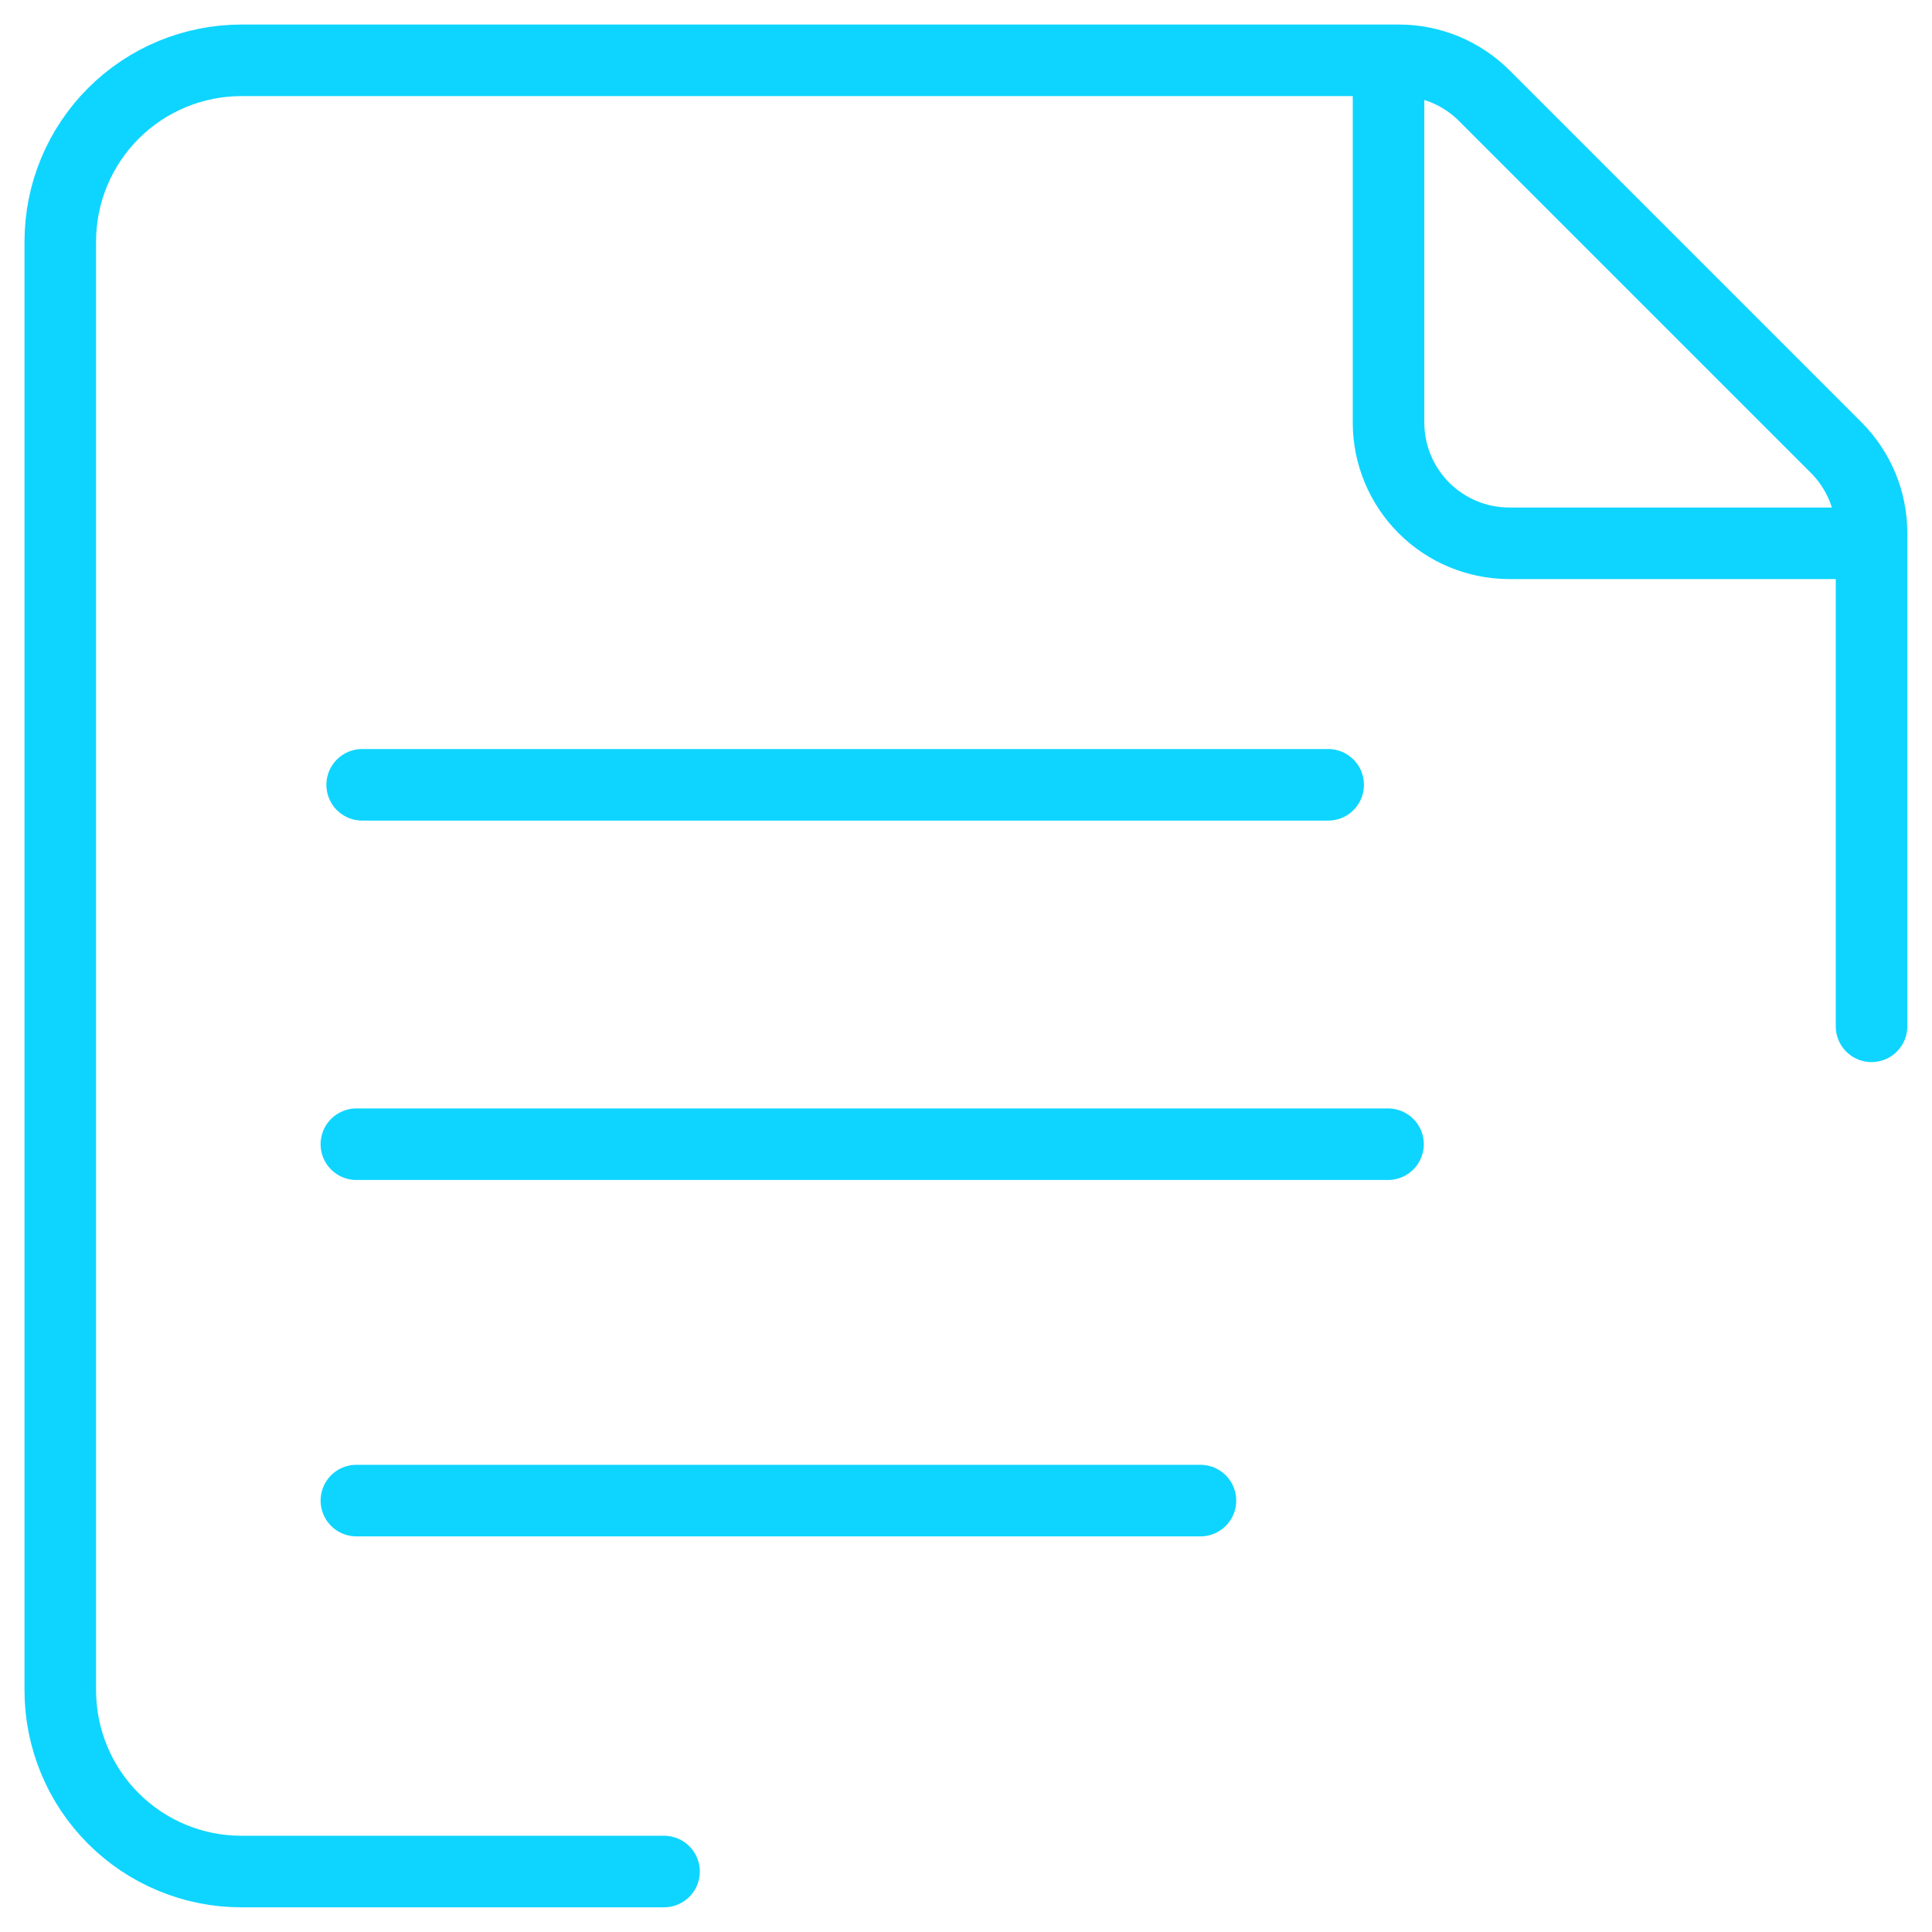 <svg width="54" height="54" viewBox="0 0 54 54" fill="none" xmlns="http://www.w3.org/2000/svg">
<path d="M38.796 31.981H9.961M33.553 41.942H9.961M37.123 21.936H10.123M18.56 52.31H6.75C6.085 52.311 5.427 52.18 4.813 51.926C4.198 51.672 3.64 51.299 3.17 50.829C2.699 50.359 2.326 49.802 2.072 49.188C1.817 48.573 1.686 47.915 1.685 47.25V6.75C1.685 5.407 2.219 4.119 3.169 3.169C4.119 2.219 5.407 1.686 6.75 1.686H39.1C39.544 1.686 39.983 1.773 40.393 1.943C40.802 2.113 41.174 2.362 41.488 2.676L51.322 12.51C51.636 12.824 51.884 13.196 52.054 13.606C52.223 14.015 52.31 14.454 52.31 14.898V28.686M38.81 1.686V11.81C38.81 12.706 39.166 13.564 39.799 14.197C40.432 14.83 41.29 15.185 42.185 15.185H52.31" stroke="#0ED5FF" stroke-width="2" stroke-linecap="round" stroke-linejoin="round"/>
</svg>
